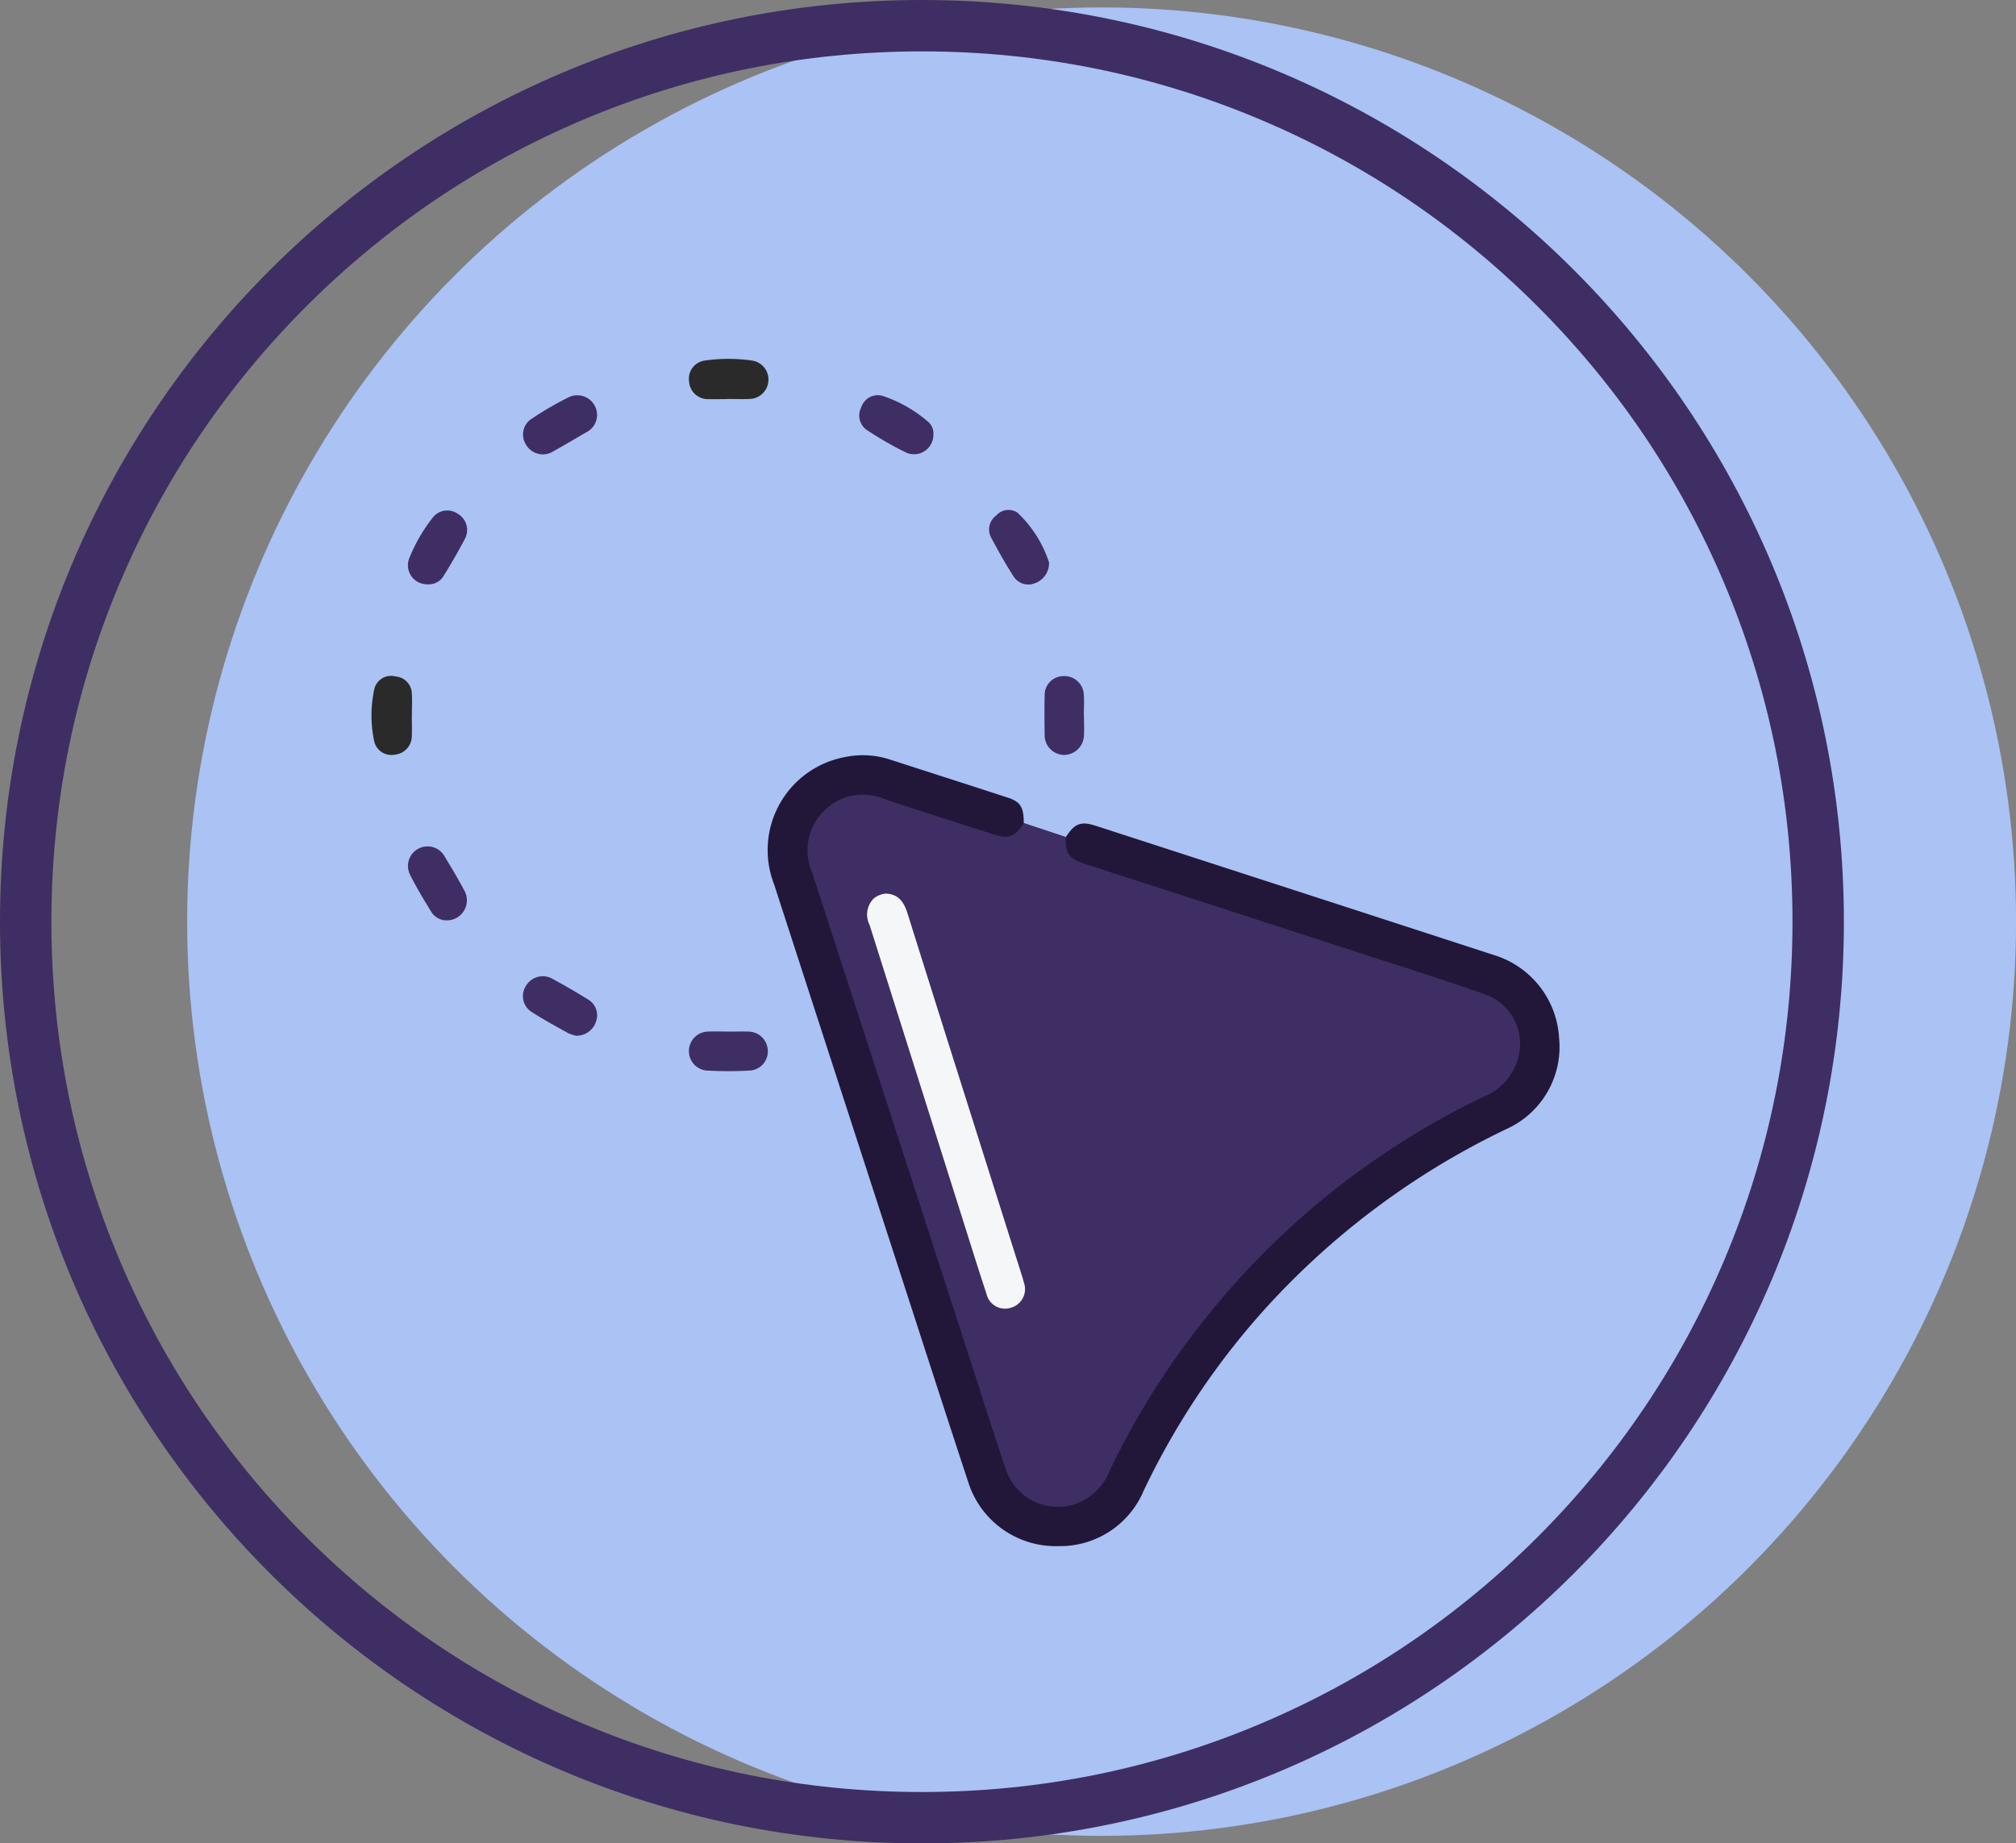 <svg xmlns="http://www.w3.org/2000/svg" xmlns:xlink="http://www.w3.org/1999/xlink" width="78.444" height="71.744" viewBox="0 0 78.444 71.744">
  <rect x="0" y="0" width="78.444" height="71.744" fill="#808080" stroke="none"/>
  <defs>
    <clipPath id="clip-path">
      <rect id="Rectángulo_3609" data-name="Rectángulo 3609" width="46.222" height="46.209" fill="none"/>
    </clipPath>
  </defs>
  <g id="Grupo_9851" data-name="Grupo 9851" transform="translate(10727.891 -19935.854)">
    <ellipse id="Elipse_161" data-name="Elipse 161" cx="35.582" cy="35.581" rx="35.582" ry="35.581" transform="translate(-10720.609 19936.143)" fill="#aac2f4"/>
    <g id="Exclusión_5" data-name="Exclusión 5" transform="translate(-10727.891 19935.854)" fill="none">
      <path d="M35.873,0A35.872,35.872,0,1,1,0,35.872,35.873,35.873,0,0,1,35.873,0Z" stroke="none"/>
      <path d="M 35.873 2 C 31.3 2 26.864 2.895 22.689 4.661 C 18.656 6.367 15.033 8.81 11.921 11.921 C 8.81 15.032 6.367 18.655 4.661 22.688 C 2.895 26.863 2 31.299 2 35.872 C 2 40.446 2.895 44.882 4.661 49.056 C 6.367 53.09 8.81 56.712 11.921 59.824 C 15.033 62.935 18.656 65.378 22.689 67.084 C 26.864 68.85 31.3 69.745 35.873 69.745 C 40.447 69.745 44.883 68.85 49.058 67.084 C 53.091 65.378 56.714 62.935 59.826 59.824 C 62.937 56.712 65.38 53.09 67.086 49.056 C 68.852 44.882 69.747 40.446 69.747 35.872 C 69.747 31.299 68.852 26.863 67.086 22.688 C 65.38 18.655 62.937 15.032 59.826 11.921 C 56.714 8.81 53.091 6.367 49.058 4.661 C 44.883 2.895 40.447 2 35.873 2 M 35.873 0 C 55.686 0 71.747 16.061 71.747 35.872 C 71.747 55.684 55.686 71.745 35.873 71.745 C 16.061 71.745 0 55.684 0 35.872 C 0 16.061 16.061 0 35.873 0 Z" stroke="none" fill="#3f2e63"/>
    </g>
    <path id="Trazado_6395" data-name="Trazado 6395" d="M57.208,30.6A15.757,15.757,0,0,1,62.1,34.309a14.052,14.052,0,0,1,.076,19.263,18.409,18.409,0,0,1-9.81,5.616c-1.9.448-3.716,1.179-5.574,1.768-1.552.493-3.1,1.009-4.737,1.545l.585-1.673c.088.261.253.078.36.043,1.941-.628,3.874-1.277,5.818-1.9.717-.228,1.459-.377,2.183-.589a18.69,18.69,0,0,0,6.615-3.467A16.248,16.248,0,0,0,62.1,49.305a14.935,14.935,0,0,0,1.4-5.16,14.2,14.2,0,0,0-1.554-7.837A15.574,15.574,0,0,0,57.5,30.941a.775.775,0,0,1-.294-.338" transform="translate(-10746.708 19928.779)" fill="#aac2f4"/>
    <path id="Trazado_6399" data-name="Trazado 6399" d="M28.088,68.71A1.564,1.564,0,0,1,29.7,70.317a1.605,1.605,0,0,1-1.587,1.6,1.626,1.626,0,0,1-1.62-1.621,1.6,1.6,0,0,1,1.6-1.584" transform="translate(-10720.021 19902.588)" fill="#aac2f4"/>
    <path id="Trazado_6400" data-name="Trazado 6400" d="M56.359,70.292a1.56,1.56,0,0,1,1.585-1.583,1.605,1.605,0,0,1,1.622,1.608,1.63,1.63,0,0,1-1.646,1.6,1.6,1.6,0,0,1-1.562-1.621" transform="translate(-10749.891 19902.588)" fill="#aac2f4"/>
    <path id="Trazado_6401" data-name="Trazado 6401" d="M87.739,68.71a1.566,1.566,0,0,1,1.608,1.561,1.6,1.6,0,1,1-3.2.068,1.583,1.583,0,0,1,1.592-1.629" transform="translate(-10779.678 19902.588)" fill="#aac2f4"/>
    <rect id="Rectángulo_3587" data-name="Rectángulo 3587" width="46.602" height="42.997" transform="translate(-10715.763 19949.82)" fill="none"/>
    <g id="Grupo_9806" data-name="Grupo 9806" transform="translate(-10713.441 19949.82)">
      <g id="Grupo_9805" data-name="Grupo 9805" clip-path="url(#clip-path)">
        <path id="Trazado_6434" data-name="Trazado 6434" d="M101.82,94.44l1.641.544c.142.662.624.9,1.222,1.085,4.876,1.535,9.724,3.157,14.6,4.706A2.475,2.475,0,0,1,121.2,102.6a2.191,2.191,0,0,1-1.02,2.364c-.787.439-1.6.823-2.384,1.276a31.46,31.46,0,0,0-12.382,13.128c-.1.187-.193.374-.285.564a2.093,2.093,0,0,1-2.086,1.228,2.065,2.065,0,0,1-1.974-1.4c-.479-1.249-.872-2.53-1.268-3.807-.423-1.364-.877-2.719-1.319-4.076-1.316-4.046-2.613-8.1-3.941-12.14Q94,98.11,93.476,96.479a2.524,2.524,0,0,1,.009-1.891,2.231,2.231,0,0,1,2.679-1.275c1.379.376,2.717.882,4.079,1.313a1.415,1.415,0,0,0,1.577-.185" transform="translate(-76.431 -76.375)" fill="#3f2e63"/>
        <path id="Trazado_6435" data-name="Trazado 6435" d="M95.418,87.964c-.356.549-.59.634-1.2.436-1.412-.456-2.826-.9-4.234-1.373a2.124,2.124,0,0,0-2.366.491,2.149,2.149,0,0,0-.449,2.338q3.111,9.576,6.211,19.156c.434,1.34.856,2.684,1.309,4.017a2.132,2.132,0,0,0,2.707,1.447,2.229,2.229,0,0,0,1.357-1.294,30.312,30.312,0,0,1,3.617-5.795,30.961,30.961,0,0,1,10.9-8.753,2.271,2.271,0,0,0,1.374-1.5,2.042,2.042,0,0,0-1.253-2.493c-1.722-.611-3.468-1.152-5.206-1.717q-5.194-1.688-10.391-3.37c-.627-.2-.777-.424-.738-1.047.343-.529.58-.623,1.165-.434q7.738,2.508,15.473,5.024a3.587,3.587,0,0,1,2.55,3.221,3.506,3.506,0,0,1-2.052,3.558,30.294,30.294,0,0,0-9.461,7.078,29.449,29.449,0,0,0-4.646,6.987,3.524,3.524,0,0,1-3.31,2.165,3.569,3.569,0,0,1-3.525-2.506c-.906-2.745-1.791-5.5-2.683-8.247q-2.434-7.5-4.865-15a3.68,3.68,0,0,1,2.773-4.959,3.392,3.392,0,0,1,1.736.1c1.525.493,3.051.982,4.575,1.479.505.165.628.372.63.994" transform="translate(-70.03 -69.898)" fill="#221739"/>
        <path id="Trazado_6436" data-name="Trazado 6436" d="M69.855,1.567c-.241,0-.481.008-.722,0a.728.728,0,0,1-.755-.681.716.716,0,0,1,.606-.819,6.5,6.5,0,0,1,1.842,0,.745.745,0,0,1,.637.8.751.751,0,0,1-.752.695c-.285.013-.571,0-.857,0" transform="translate(-56.015 0)" fill="#2a2a2a"/>
        <path id="Trazado_6437" data-name="Trazado 6437" d="M35.524,8.636a.756.756,0,0,1-.418.617c-.426.248-.849.5-1.281.74a.756.756,0,0,1-1.06-.255A.726.726,0,0,1,33,8.714a12.893,12.893,0,0,1,1.434-.831.769.769,0,0,1,1.09.754" transform="translate(-26.744 -6.394)" fill="#3f2e63"/>
        <path id="Trazado_6438" data-name="Trazado 6438" d="M135.281,34.568a.826.826,0,0,1-.547.793.68.68,0,0,1-.836-.267c-.315-.489-.6-1-.873-1.514a.668.668,0,0,1,.2-.851.631.631,0,0,1,.827-.112,4.633,4.633,0,0,1,1.233,1.951" transform="translate(-108.912 -26.63)" fill="#3f2e63"/>
        <path id="Trazado_6439" data-name="Trazado 6439" d="M8.6,35.534a.741.741,0,0,1-.691-1.009,6.487,6.487,0,0,1,.916-1.587.715.715,0,0,1,.972-.149.73.73,0,0,1,.278.978c-.257.489-.535.968-.825,1.439a.681.681,0,0,1-.65.329" transform="translate(-6.436 -26.76)" fill="#3f2e63"/>
        <path id="Trazado_6440" data-name="Trazado 6440" d="M34.735,135.273a1.448,1.448,0,0,1-.322-.1c-.47-.262-.946-.517-1.4-.811a.732.732,0,0,1-.234-1.059.76.76,0,0,1,1.028-.242c.459.251.913.512,1.357.789a.709.709,0,0,1,.327.856.787.787,0,0,1-.76.563" transform="translate(-26.747 -108.925)" fill="#3f2e63"/>
        <path id="Trazado_6441" data-name="Trazado 6441" d="M107.9,9.354a.751.751,0,0,1-1.066.7,13.418,13.418,0,0,1-1.477-.846.684.684,0,0,1-.263-.908.677.677,0,0,1,.874-.435,5.25,5.25,0,0,1,1.735,1,.608.608,0,0,1,.2.486" transform="translate(-86.033 -6.41)" fill="#3f2e63"/>
        <path id="Trazado_6442" data-name="Trazado 6442" d="M146.417,69.853c0,.254.013.509,0,.762a.783.783,0,0,1-.779.768.766.766,0,0,1-.75-.786c-.01-.508-.011-1.017,0-1.525a.732.732,0,0,1,.723-.756.754.754,0,0,1,.8.729c.02.268,0,.538,0,.807" transform="translate(-118.689 -55.967)" fill="#3f2e63"/>
        <path id="Trazado_6443" data-name="Trazado 6443" d="M69.923,144.833c.254,0,.509-.009.763,0a.762.762,0,0,1,.754.736.746.746,0,0,1-.663.778,14.286,14.286,0,0,1-1.748,0,.761.761,0,0,1,.086-1.515c.269-.011.538,0,.808,0" transform="translate(-56.014 -118.65)" fill="#3f2e63"/>
        <path id="Trazado_6444" data-name="Trazado 6444" d="M9.271,107.851a.714.714,0,0,1-.522-.36c-.281-.459-.562-.919-.8-1.4a.761.761,0,0,1,1.348-.707c.264.434.525.871.762,1.319a.781.781,0,0,1-.785,1.147" transform="translate(-6.437 -86.001)" fill="#3f2e63"/>
        <path id="Trazado_6445" data-name="Trazado 6445" d="M1.574,69.852c0,.271.011.542,0,.811a.731.731,0,0,1-.673.72.682.682,0,0,1-.79-.523,4.789,4.789,0,0,1,0-2.009.668.668,0,0,1,.831-.512.687.687,0,0,1,.634.7c.016.27,0,.541,0,.811h0" transform="translate(0 -55.977)" fill="#2a2a2a"/>
        <path id="Trazado_6446" data-name="Trazado 6446" d="M107.465,115.129c.518.027.712.359.842.774q.975,3.109,1.958,6.216,1.232,3.9,2.467,7.8c.036.114.072.228.1.345a.752.752,0,0,1-.522.99.738.738,0,0,1-.933-.552c-.289-.867-.559-1.74-.835-2.611q-1.855-5.871-3.712-11.74a.889.889,0,0,1,.166-1.035.868.868,0,0,1,.471-.185" transform="translate(-87.444 -94.318)" fill="#f5f6f7"/>
      </g>
    </g>
  </g>
</svg>
